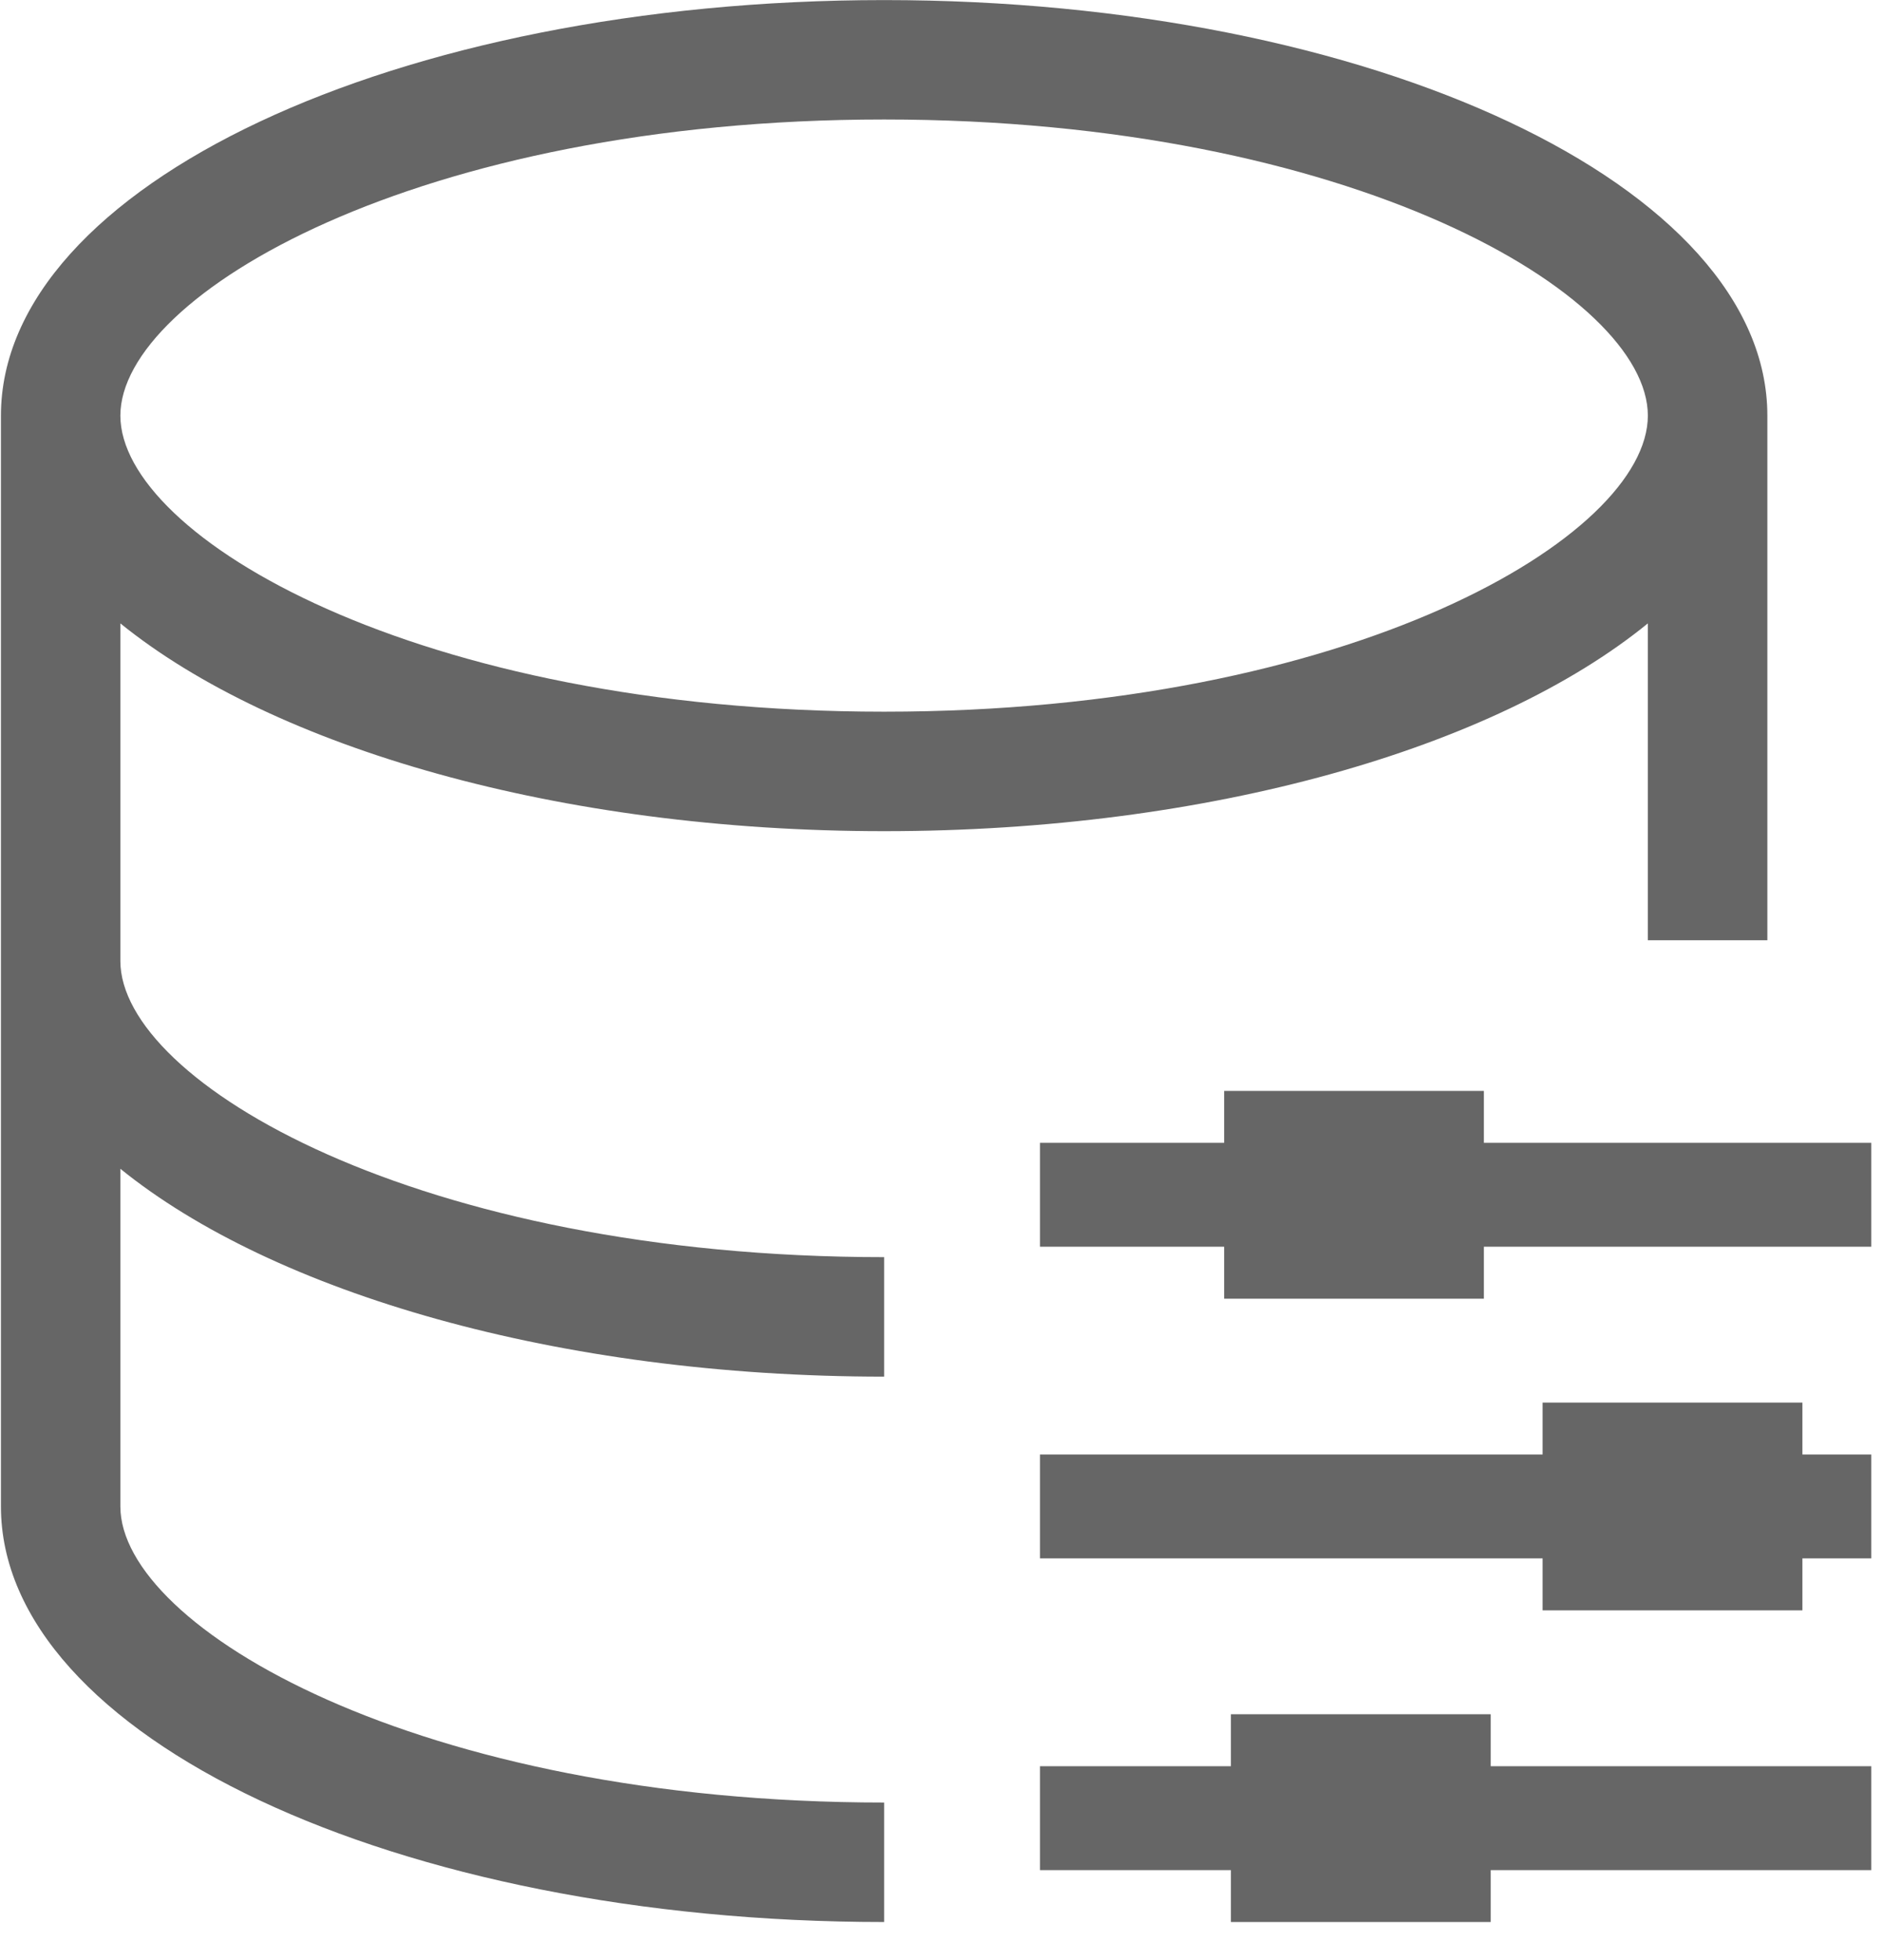<?xml version="1.0" encoding="UTF-8"?>
<svg width="24px" height="25px" viewBox="0 0 24 25" version="1.1" xmlns="http://www.w3.org/2000/svg" xmlns:xlink="http://www.w3.org/1999/xlink">
    <!-- Generator: Sketch 59.1 (86144) - https://sketch.com -->
    <title>数据源配置</title>
    <desc>Created with Sketch.</desc>
    <g id="组件" stroke="none" stroke-width="1" fill="none" fill-rule="evenodd">
        <g id="工作空间左侧栏" transform="translate(-38, -173)" fill="#666666" fill-rule="nonzero">
            <g id="数据源配置" transform="translate(38, 173)">
                <path d="M1.535,19.214 L1.535,14.907 C3.487,16.488 7.117,17.558 11.275,17.558 L11.275,16.034 C5.328,16.034 1.535,13.798 1.535,12.257 L1.535,7.951 C3.487,9.531 7.117,10.601 11.275,10.601 C15.432,10.601 19.063,9.541 21.014,7.951 L21.014,11.992 L22.538,11.992 L22.538,5.301 C22.538,2.372 17.496,0.001 11.275,0.001 C5.053,0.001 0.012,2.372 0.012,5.301 L0.012,19.214 C0.012,22.142 5.053,24.514 11.275,24.514 L11.275,22.99 C5.328,22.99 1.535,20.754 1.535,19.214 Z M11.275,1.524 C17.237,1.524 21.014,3.76 21.014,5.301 C21.014,6.841 17.237,9.077 11.275,9.077 C5.312,9.077 1.535,6.841 1.535,5.301 C1.535,3.76 5.328,1.524 11.275,1.524 Z M13.262,22.527 L23.863,22.527 L23.863,23.852 L13.262,23.852 L13.262,22.527 Z" id="形状"></path>
                <path d="M13.262,18.551 L23.863,18.551 L23.863,19.876 L13.262,19.876 L13.262,18.551 Z M13.262,14.576 L23.863,14.576 L23.863,15.901 L13.262,15.901 L13.262,14.576 Z" id="形状"></path>
                <path d="M15.611,13.914 L18.923,13.914 L18.923,16.564 L15.611,16.564 L15.611,13.914 Z M19.672,17.889 L22.985,17.889 L22.985,20.539 L19.672,20.539 L19.672,17.889 Z M15.697,21.864 L19.01,21.864 L19.01,24.514 L15.697,24.514 L15.697,21.864 Z" id="形状"></path>
            </g>
        </g>
    </g>
</svg>